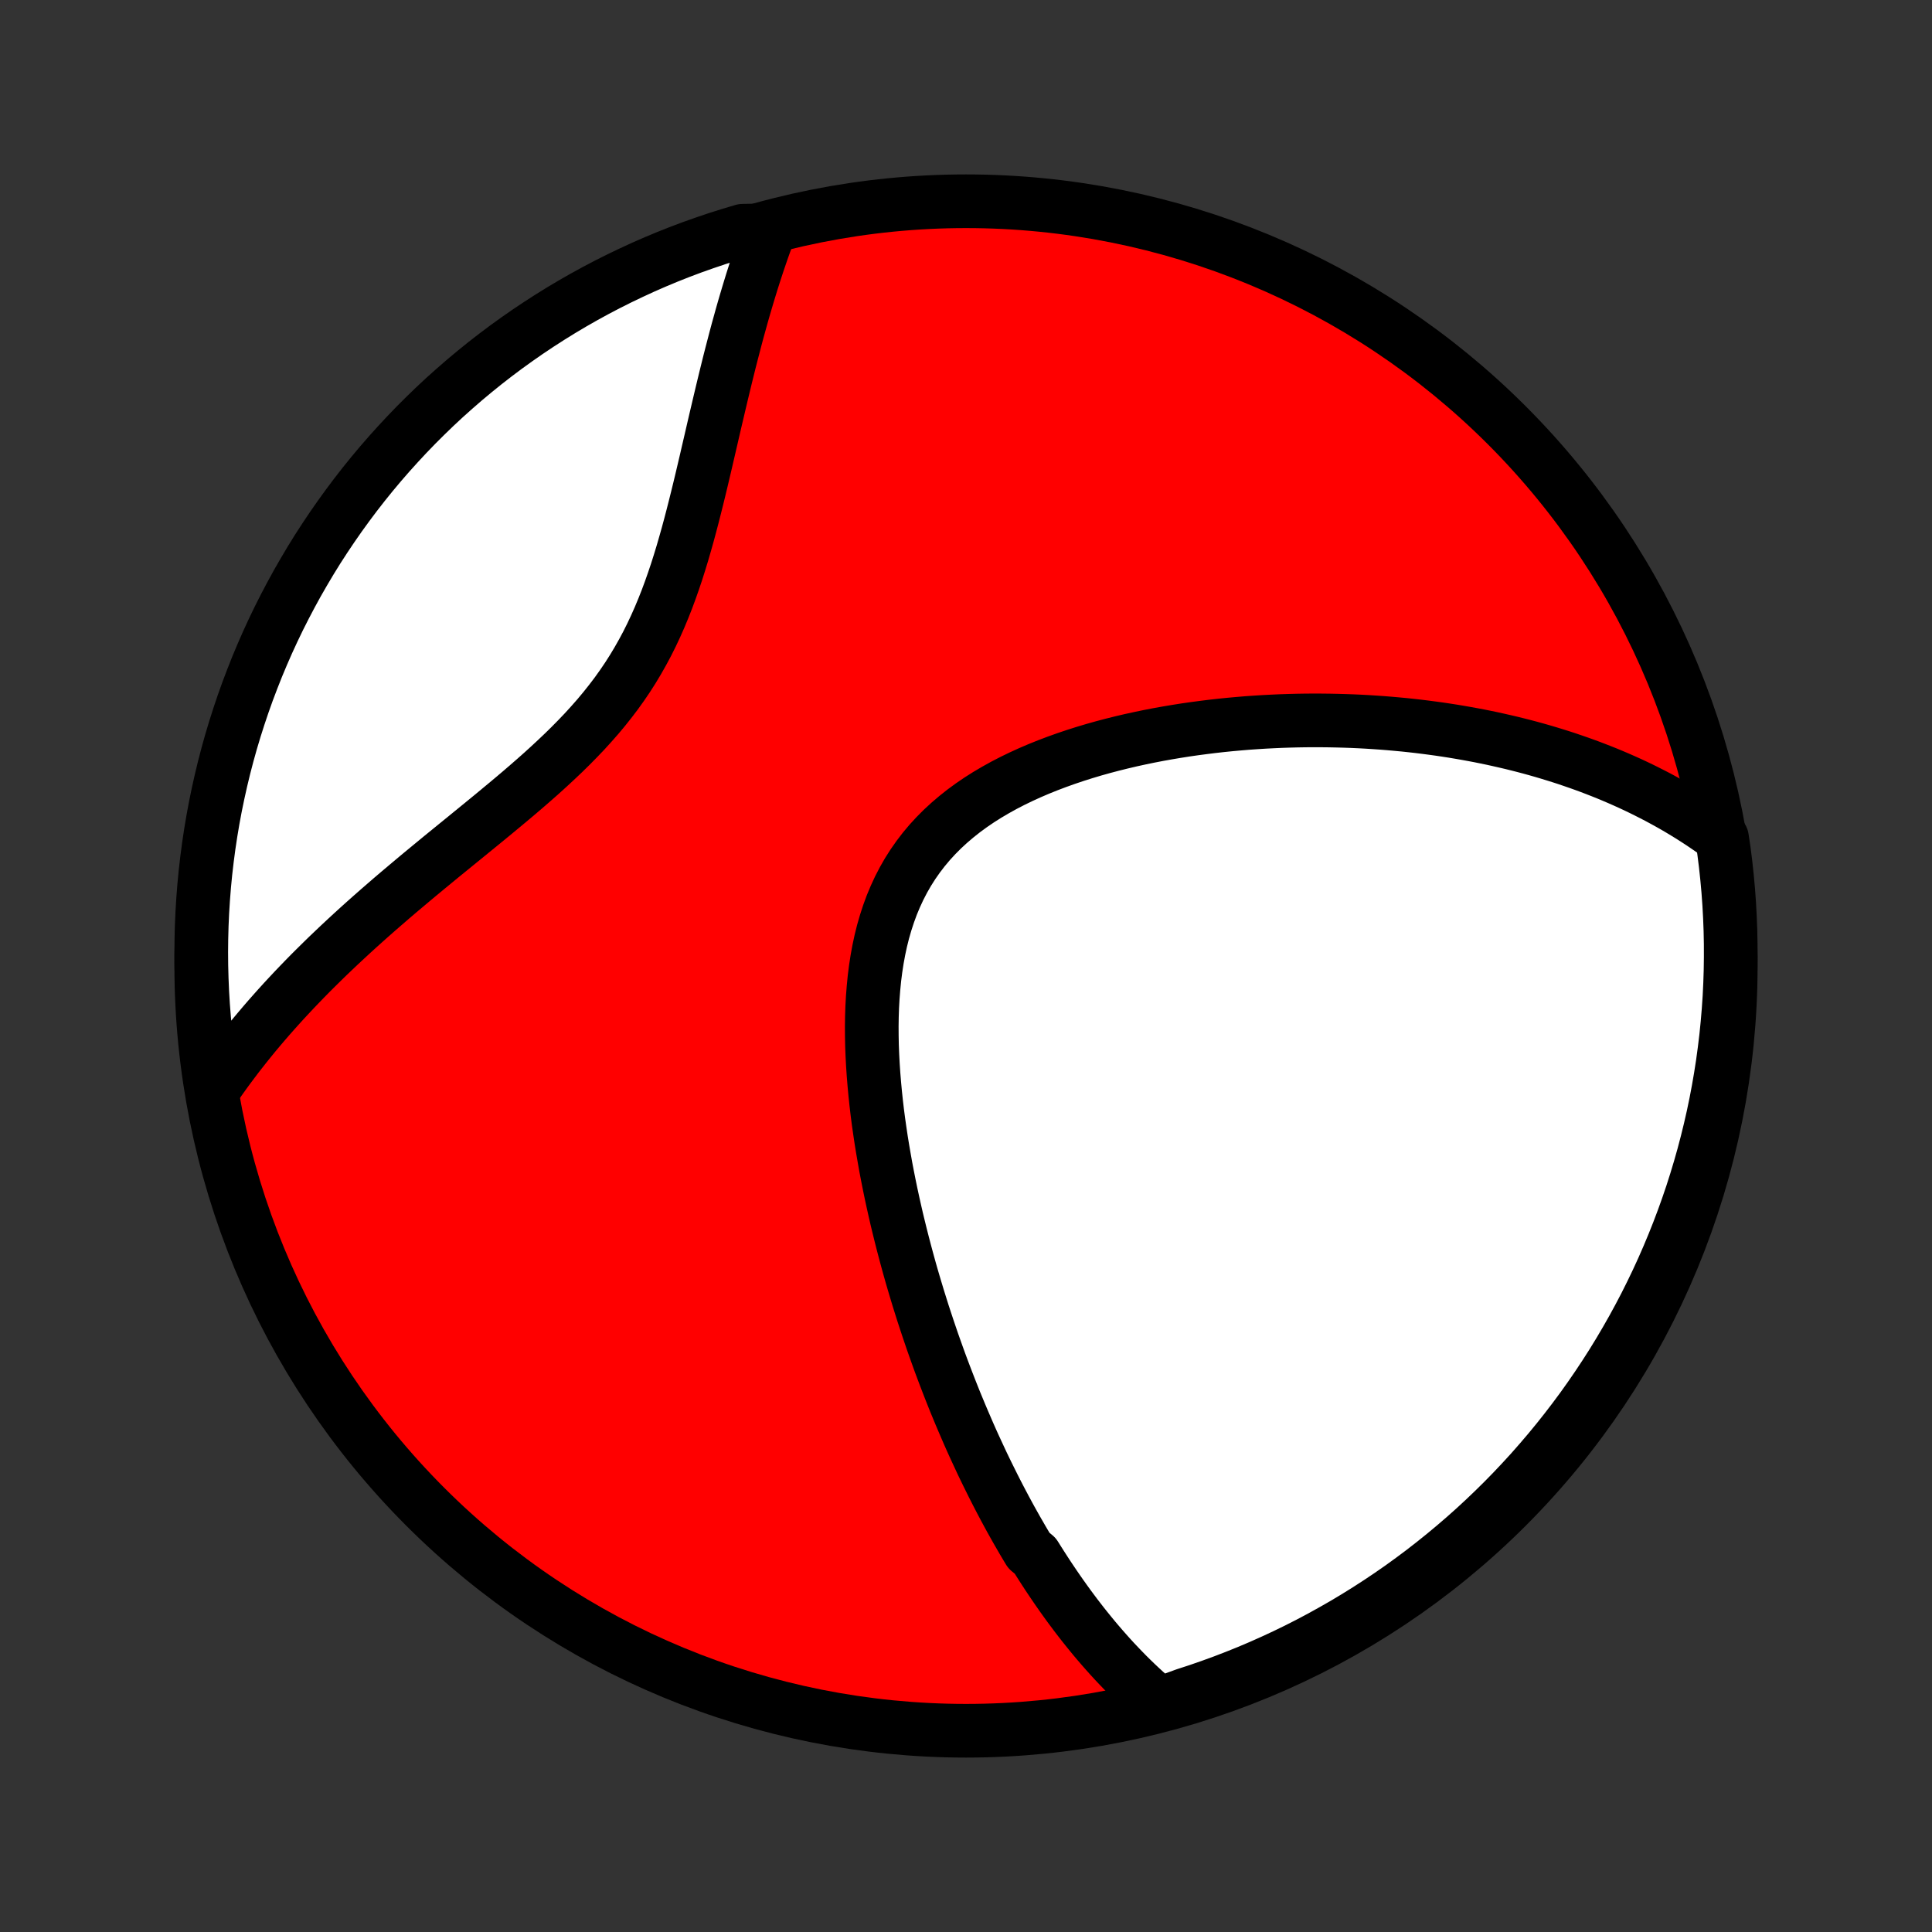 <?xml version="1.0" encoding="utf-8" standalone="no"?>
<!DOCTYPE svg PUBLIC "-//W3C//DTD SVG 1.1//EN"
  "http://www.w3.org/Graphics/SVG/1.1/DTD/svg11.dtd">
<!-- Created with matplotlib (http://matplotlib.org/) -->
<svg height="72pt" version="1.1" viewBox="0 0 72 72" width="72pt" xmlns="http://www.w3.org/2000/svg" xmlns:xlink="http://www.w3.org/1999/xlink">
 <rect x="0" y="0" width="72" height="72" fill="#333333" stroke="none"/>
 <defs>
  <style type="text/css">
*{stroke-linecap:butt;stroke-linejoin:round;}
  </style>
 </defs>
 <g id="figure_1">
  <g id="patch_1">
   <path d="
M0 72
L72 72
L72 0
L0 0
z
" style="fill:none;"/>
  </g>
  <g id="axes_1">
   <g id="PatchCollection_1">
    <defs>
     <path d="
M36 -7.5
C43.558 -7.5 50.808 -10.503 56.153 -15.848
C61.497 -21.192 64.5 -28.442 64.5 -36
C64.5 -43.558 61.497 -50.808 56.153 -56.153
C50.808 -61.497 43.558 -64.5 36 -64.5
C28.442 -64.5 21.192 -61.497 15.848 -56.153
C10.503 -50.808 7.5 -43.558 7.5 -36
C7.5 -28.442 10.503 -21.192 15.848 -15.848
C21.192 -10.503 28.442 -7.5 36 -7.5
z
" id="C0_0_a811fe30f3"/>
     <path d="
M43.207 -8.493
L43.026 -8.647
L42.848 -8.802
L42.673 -8.958
L42.502 -9.116
L42.333 -9.275
L42.167 -9.436
L42.003 -9.598
L41.843 -9.762
L41.685 -9.927
L41.529 -10.092
L41.376 -10.259
L41.225 -10.428
L41.076 -10.597
L40.929 -10.768
L40.784 -10.939
L40.642 -11.112
L40.501 -11.286
L40.362 -11.46
L40.225 -11.636
L40.089 -11.813
L39.956 -11.991
L39.823 -12.17
L39.693 -12.35
L39.564 -12.531
L39.436 -12.714
L39.31 -12.897
L39.185 -13.082
L39.061 -13.267
L38.939 -13.454
L38.818 -13.642
L38.698 -13.831
L38.579 -14.021
L38.345 -14.213
L38.229 -14.406
L38.114 -14.6
L38.001 -14.796
L37.888 -14.992
L37.776 -15.191
L37.665 -15.39
L37.555 -15.592
L37.446 -15.794
L37.338 -15.998
L37.23 -16.204
L37.123 -16.412
L37.017 -16.621
L36.912 -16.832
L36.807 -17.044
L36.703 -17.258
L36.599 -17.474
L36.497 -17.693
L36.395 -17.913
L36.293 -18.134
L36.192 -18.358
L36.092 -18.584
L35.993 -18.813
L35.894 -19.043
L35.795 -19.276
L35.698 -19.51
L35.6 -19.747
L35.504 -19.987
L35.408 -20.229
L35.313 -20.474
L35.218 -20.721
L35.124 -20.97
L35.03 -21.222
L34.938 -21.477
L34.846 -21.735
L34.754 -21.995
L34.664 -22.259
L34.574 -22.525
L34.485 -22.794
L34.396 -23.066
L34.309 -23.342
L34.222 -23.62
L34.137 -23.901
L34.052 -24.186
L33.968 -24.473
L33.886 -24.764
L33.805 -25.058
L33.725 -25.356
L33.646 -25.657
L33.569 -25.96
L33.493 -26.268
L33.418 -26.578
L33.346 -26.892
L33.275 -27.209
L33.206 -27.529
L33.139 -27.853
L33.074 -28.18
L33.011 -28.509
L32.952 -28.842
L32.894 -29.178
L32.839 -29.516
L32.788 -29.858
L32.739 -30.202
L32.694 -30.548
L32.653 -30.897
L32.616 -31.248
L32.583 -31.601
L32.554 -31.956
L32.53 -32.313
L32.511 -32.67
L32.497 -33.029
L32.49 -33.389
L32.488 -33.749
L32.493 -34.109
L32.505 -34.468
L32.525 -34.827
L32.553 -35.185
L32.588 -35.541
L32.633 -35.895
L32.687 -36.246
L32.751 -36.595
L32.825 -36.94
L32.91 -37.28
L33.007 -37.616
L33.115 -37.947
L33.234 -38.271
L33.367 -38.59
L33.511 -38.901
L33.669 -39.206
L33.839 -39.503
L34.022 -39.791
L34.218 -40.071
L34.426 -40.343
L34.646 -40.605
L34.879 -40.859
L35.122 -41.103
L35.377 -41.338
L35.642 -41.564
L35.916 -41.781
L36.2 -41.989
L36.492 -42.188
L36.792 -42.378
L37.099 -42.559
L37.413 -42.733
L37.732 -42.898
L38.056 -43.055
L38.385 -43.205
L38.717 -43.347
L39.053 -43.482
L39.391 -43.61
L39.732 -43.732
L40.074 -43.847
L40.418 -43.956
L40.762 -44.059
L41.107 -44.156
L41.452 -44.247
L41.797 -44.333
L42.142 -44.414
L42.485 -44.489
L42.828 -44.56
L43.169 -44.626
L43.509 -44.687
L43.848 -44.744
L44.184 -44.797
L44.519 -44.845
L44.851 -44.889
L45.181 -44.93
L45.509 -44.967
L45.835 -45
L46.158 -45.029
L46.478 -45.056
L46.796 -45.078
L47.111 -45.098
L47.424 -45.114
L47.734 -45.128
L48.041 -45.138
L48.346 -45.146
L48.647 -45.151
L48.946 -45.153
L49.242 -45.152
L49.536 -45.149
L49.827 -45.143
L50.115 -45.135
L50.401 -45.125
L50.684 -45.112
L50.964 -45.097
L51.242 -45.079
L51.517 -45.06
L51.789 -45.038
L52.06 -45.014
L52.328 -44.989
L52.593 -44.961
L52.856 -44.931
L53.117 -44.899
L53.376 -44.865
L53.632 -44.83
L53.887 -44.792
L54.139 -44.753
L54.389 -44.711
L54.637 -44.668
L54.884 -44.623
L55.128 -44.577
L55.37 -44.528
L55.611 -44.478
L55.85 -44.425
L56.087 -44.371
L56.323 -44.316
L56.557 -44.258
L56.789 -44.199
L57.02 -44.138
L57.249 -44.075
L57.477 -44.01
L57.704 -43.943
L57.929 -43.874
L58.153 -43.804
L58.375 -43.732
L58.596 -43.657
L58.816 -43.581
L59.035 -43.503
L59.253 -43.423
L59.47 -43.34
L59.685 -43.256
L59.9 -43.17
L60.113 -43.081
L60.326 -42.99
L60.537 -42.897
L60.748 -42.802
L60.958 -42.704
L61.166 -42.604
L61.374 -42.501
L61.581 -42.396
L61.788 -42.289
L61.993 -42.178
L62.198 -42.065
L62.402 -41.95
L62.605 -41.831
L62.807 -41.709
L63.009 -41.585
L63.209 -41.457
L63.41 -41.326
L63.609 -41.191
L63.807 -41.054
L64.005 -40.913
L64.175 -40.767
L64.246 -40.292
L64.308 -39.8
L64.361 -39.306
L64.406 -38.812
L64.442 -38.316
L64.469 -37.82
L64.488 -37.323
L64.498 -36.826
L64.499 -36.329
L64.492 -35.832
L64.476 -35.334
L64.452 -34.837
L64.418 -34.34
L64.376 -33.844
L64.326 -33.348
L64.266 -32.853
L64.199 -32.36
L64.122 -31.867
L64.037 -31.375
L63.944 -30.885
L63.842 -30.397
L63.731 -29.91
L63.612 -29.425
L63.485 -28.942
L63.349 -28.461
L63.205 -27.983
L63.053 -27.506
L62.892 -27.033
L62.723 -26.562
L62.546 -26.094
L62.361 -25.63
L62.168 -25.168
L61.967 -24.709
L61.758 -24.254
L61.541 -23.803
L61.317 -23.355
L61.084 -22.911
L60.845 -22.472
L60.597 -22.036
L60.342 -21.604
L60.08 -21.177
L59.81 -20.755
L59.533 -20.337
L59.249 -19.924
L58.958 -19.515
L58.659 -19.112
L58.354 -18.714
L58.042 -18.321
L57.724 -17.934
L57.398 -17.552
L57.067 -17.175
L56.728 -16.805
L56.384 -16.44
L56.033 -16.081
L55.676 -15.729
L55.313 -15.382
L54.945 -15.042
L54.57 -14.708
L54.19 -14.381
L53.804 -14.06
L53.413 -13.746
L53.017 -13.438
L52.615 -13.138
L52.209 -12.844
L51.797 -12.558
L51.381 -12.279
L50.96 -12.007
L50.534 -11.742
L50.104 -11.484
L49.669 -11.235
L49.231 -10.992
L48.788 -10.757
L48.342 -10.53
L47.892 -10.311
L47.438 -10.1
L46.981 -9.896
L46.52 -9.7
L46.056 -9.513
L45.589 -9.333
L45.119 -9.162
L44.647 -8.998
L44.171 -8.843
z
" id="C0_1_18064c5f83"/>
     <path d="
M7.951 -31.406
L8.092 -31.611
L8.235 -31.815
L8.382 -32.02
L8.531 -32.224
L8.684 -32.428
L8.839 -32.633
L8.998 -32.837
L9.16 -33.042
L9.325 -33.247
L9.493 -33.453
L9.665 -33.658
L9.84 -33.864
L10.018 -34.07
L10.2 -34.276
L10.385 -34.483
L10.574 -34.691
L10.766 -34.898
L10.962 -35.107
L11.161 -35.315
L11.364 -35.525
L11.57 -35.735
L11.781 -35.945
L11.995 -36.156
L12.212 -36.368
L12.434 -36.58
L12.659 -36.793
L12.888 -37.007
L13.121 -37.222
L13.357 -37.437
L13.597 -37.653
L13.841 -37.87
L14.089 -38.088
L14.34 -38.306
L14.594 -38.526
L14.852 -38.746
L15.114 -38.967
L15.378 -39.189
L15.646 -39.413
L15.917 -39.637
L16.19 -39.862
L16.466 -40.089
L16.745 -40.316
L17.026 -40.545
L17.309 -40.775
L17.593 -41.007
L17.879 -41.24
L18.166 -41.475
L18.453 -41.711
L18.741 -41.95
L19.029 -42.19
L19.316 -42.432
L19.602 -42.677
L19.886 -42.924
L20.169 -43.174
L20.448 -43.427
L20.724 -43.683
L20.997 -43.942
L21.265 -44.205
L21.527 -44.471
L21.785 -44.741
L22.035 -45.016
L22.28 -45.294
L22.517 -45.578
L22.746 -45.866
L22.968 -46.158
L23.181 -46.456
L23.386 -46.758
L23.582 -47.065
L23.769 -47.377
L23.948 -47.693
L24.119 -48.013
L24.281 -48.337
L24.435 -48.665
L24.582 -48.997
L24.721 -49.331
L24.854 -49.668
L24.98 -50.008
L25.1 -50.349
L25.215 -50.691
L25.324 -51.035
L25.429 -51.379
L25.529 -51.724
L25.626 -52.068
L25.719 -52.412
L25.809 -52.755
L25.896 -53.097
L25.981 -53.437
L26.064 -53.776
L26.145 -54.113
L26.224 -54.448
L26.302 -54.78
L26.378 -55.109
L26.454 -55.436
L26.529 -55.76
L26.603 -56.081
L26.677 -56.399
L26.751 -56.713
L26.824 -57.024
L26.897 -57.331
L26.97 -57.635
L27.043 -57.936
L27.116 -58.232
L27.189 -58.526
L27.263 -58.815
L27.337 -59.1
L27.411 -59.383
L27.485 -59.661
L27.561 -59.935
L27.636 -60.206
L27.712 -60.474
L27.789 -60.737
L27.866 -60.997
L27.944 -61.254
L28.022 -61.507
L28.101 -61.756
L28.181 -62.002
L28.261 -62.245
L28.343 -62.484
L28.424 -62.72
L28.507 -62.953
L28.591 -63.182
L28.162 -63.409
L27.685 -63.401
L27.21 -63.26
L26.739 -63.111
L26.27 -62.953
L25.804 -62.788
L25.341 -62.614
L24.881 -62.432
L24.425 -62.242
L23.972 -62.044
L23.523 -61.837
L23.078 -61.624
L22.636 -61.402
L22.199 -61.173
L21.766 -60.936
L21.337 -60.691
L20.913 -60.439
L20.493 -60.179
L20.078 -59.912
L19.668 -59.638
L19.263 -59.356
L18.863 -59.068
L18.468 -58.772
L18.079 -58.47
L17.695 -58.16
L17.316 -57.844
L16.944 -57.521
L16.576 -57.192
L16.215 -56.856
L15.861 -56.514
L15.512 -56.166
L15.169 -55.811
L14.833 -55.45
L14.503 -55.084
L14.18 -54.712
L13.863 -54.334
L13.553 -53.95
L13.25 -53.561
L12.954 -53.166
L12.665 -52.767
L12.383 -52.362
L12.108 -51.952
L11.84 -51.538
L11.58 -51.118
L11.328 -50.694
L11.082 -50.266
L10.845 -49.833
L10.615 -49.396
L10.392 -48.955
L10.178 -48.51
L9.971 -48.061
L9.773 -47.609
L9.582 -47.153
L9.4 -46.693
L9.225 -46.231
L9.059 -45.765
L8.901 -45.296
L8.751 -44.825
L8.609 -44.35
L8.476 -43.873
L8.351 -43.394
L8.235 -42.913
L8.127 -42.429
L8.027 -41.944
L7.936 -41.456
L7.854 -40.967
L7.78 -40.477
L7.715 -39.985
L7.658 -39.492
L7.61 -38.997
L7.571 -38.502
L7.54 -38.006
L7.518 -37.51
L7.505 -37.013
L7.5 -36.516
L7.504 -36.018
L7.517 -35.521
L7.538 -35.024
L7.568 -34.527
L7.607 -34.03
L7.654 -33.534
L7.71 -33.039
L7.775 -32.545
z
" id="C0_2_9b3ce86094"/>
    </defs>
    <g clip-path="url(#p1bffca34e9)">
     <use style="fill:#ff0000;stroke:#000000;stroke-width:2.0;" x="0.0" xlink:href="#C0_0_a811fe30f3" y="72.0"/>
    </g>
    <g clip-path="url(#p1bffca34e9)">
     <use style="fill:#ffffff;stroke:#000000;stroke-width:2.0;" x="0.0" xlink:href="#C0_1_18064c5f83" y="72.0"/>
    </g>
    <g clip-path="url(#p1bffca34e9)">
     <use style="fill:#ffffff;stroke:#000000;stroke-width:2.0;" x="0.0" xlink:href="#C0_2_9b3ce86094" y="72.0"/>
    </g>
   </g>
  </g>
 </g>
 <defs>
  <clipPath id="p1bffca34e9">
   <rect height="72.0" width="72.0" x="0.0" y="0.0"/>
  </clipPath>
 </defs>
</svg>
